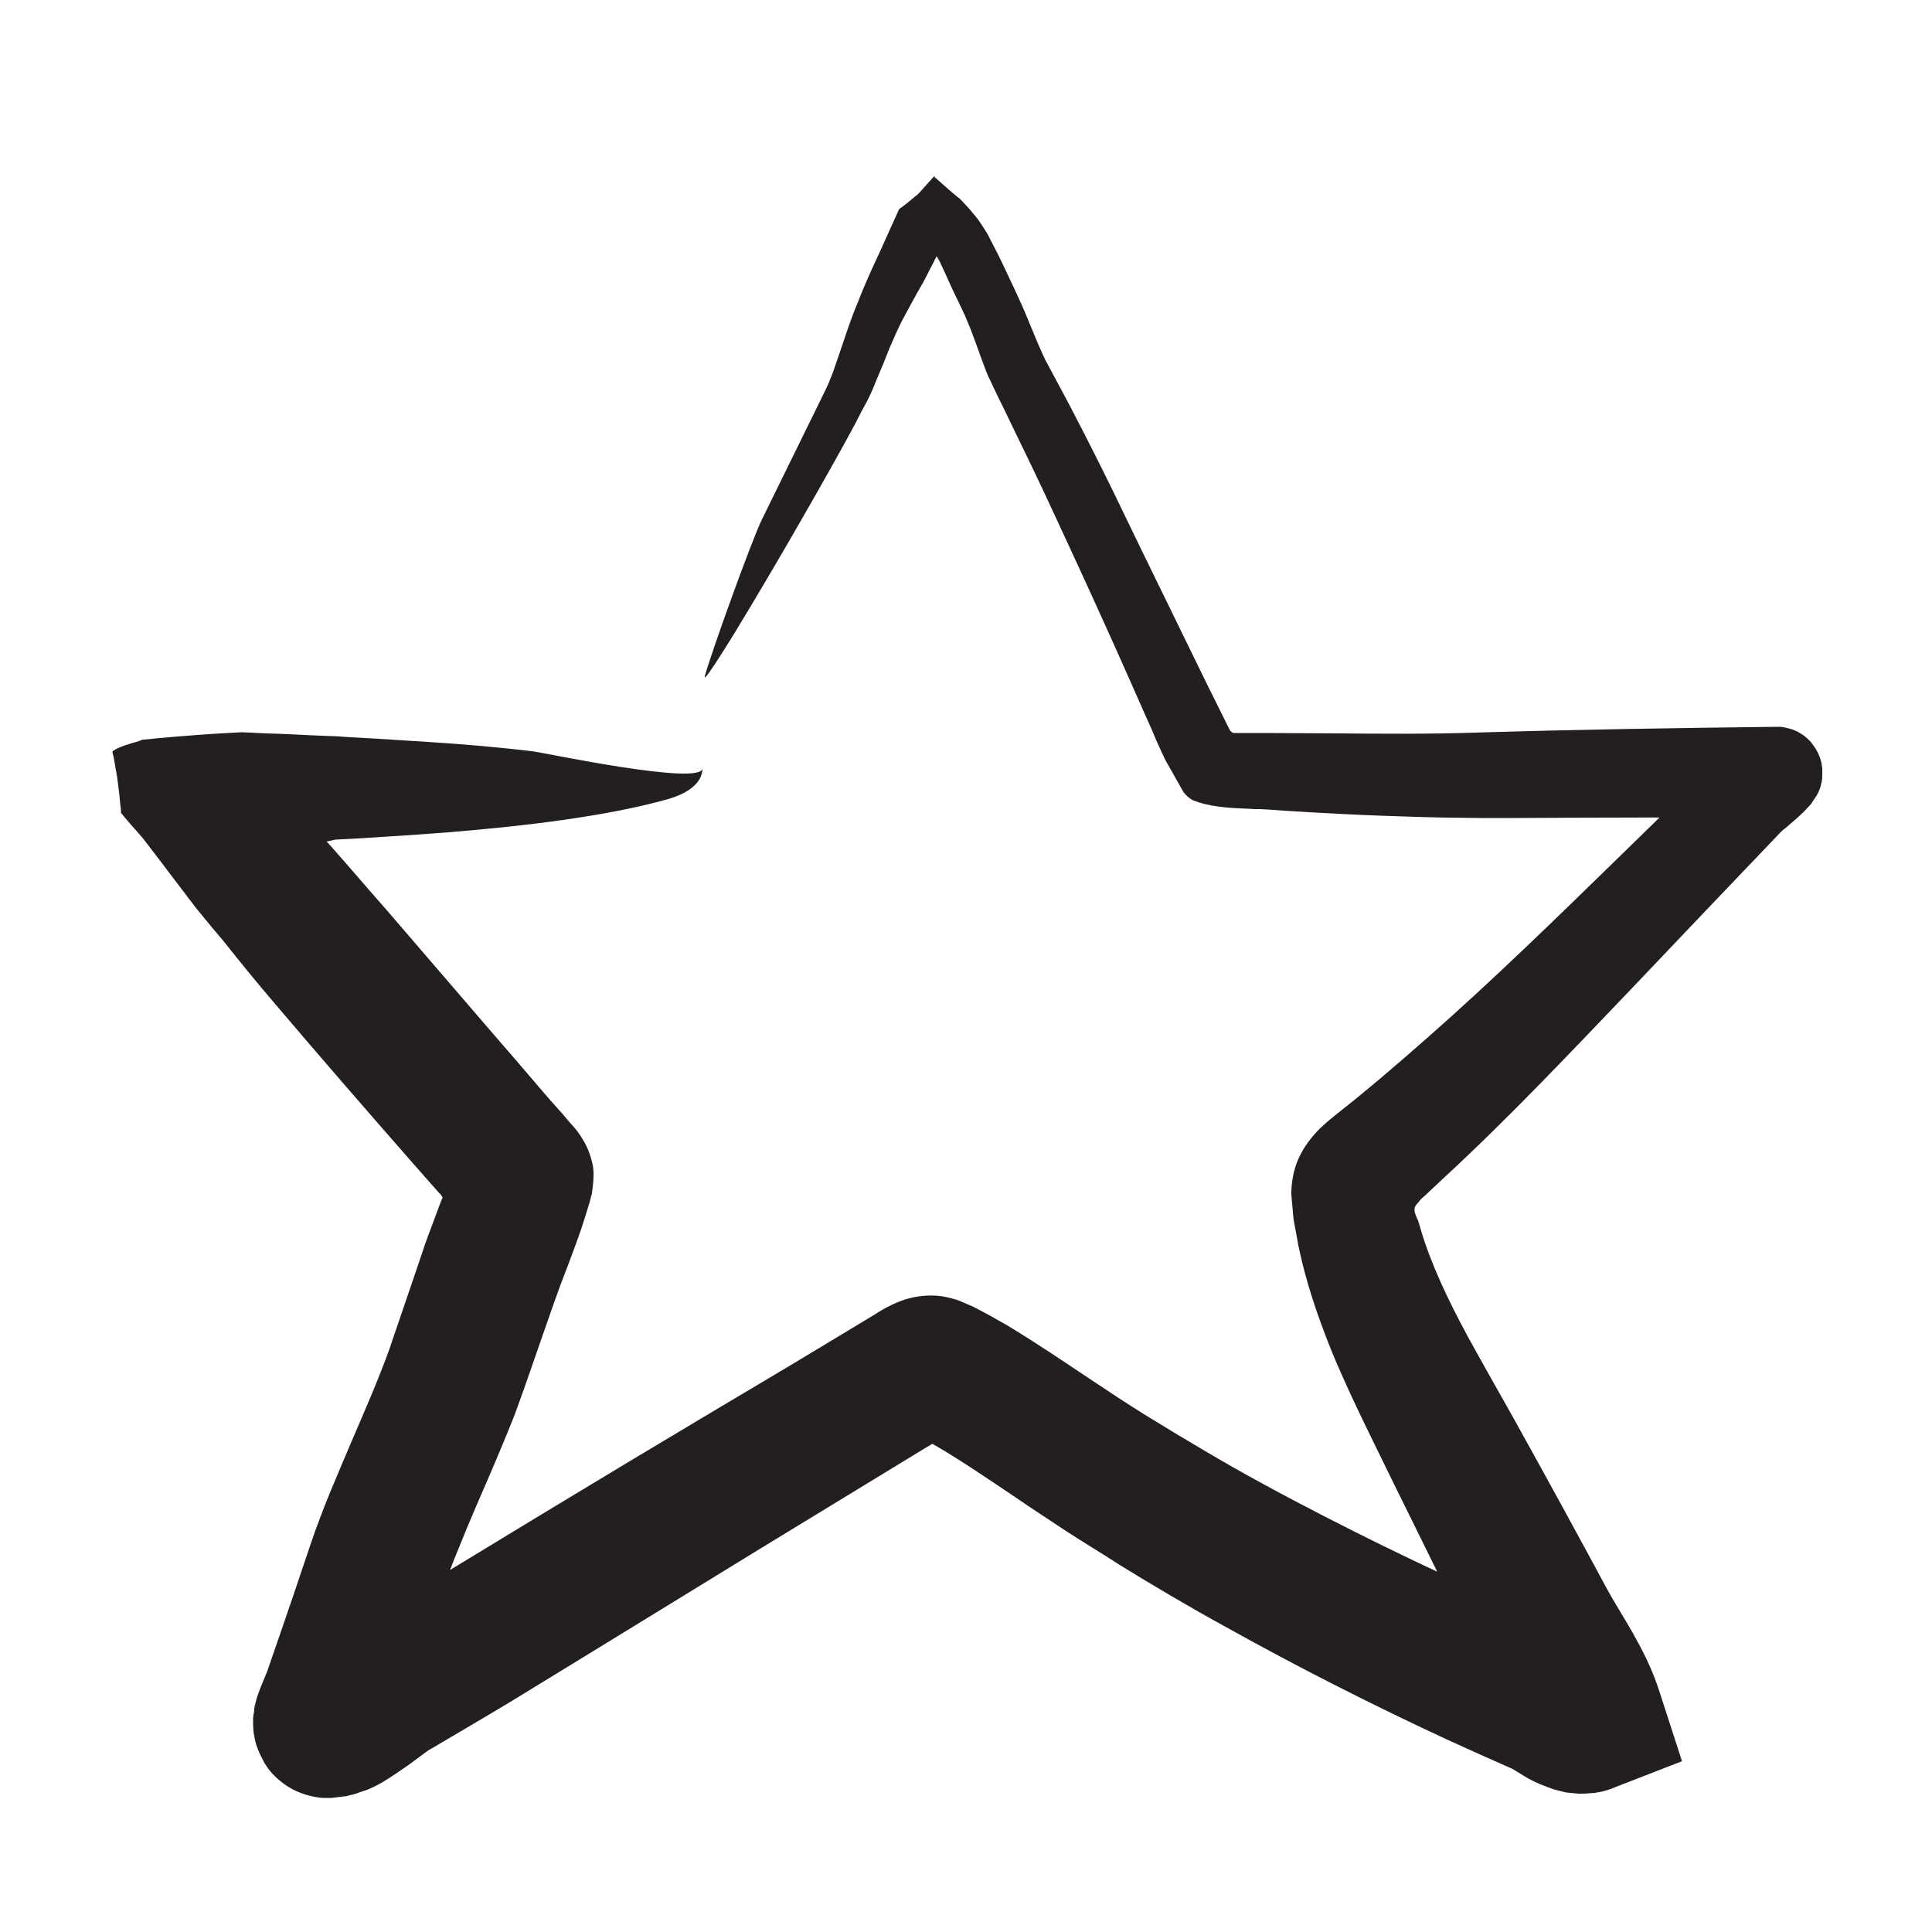 <?xml version="1.0" encoding="utf-8"?>
<!-- Generator: Adobe Illustrator 22.1.0, SVG Export Plug-In . SVG Version: 6.00 Build 0)  -->
<svg version="1.1" id="Layer_1" xmlns="http://www.w3.org/2000/svg" xmlns:xlink="http://www.w3.org/1999/xlink" x="0px" y="0px"
	 viewBox="0 0 500 500" style="enable-background:new 0 0 500 500;" xml:space="preserve">
<style type="text/css">
	.st0{fill:#231F20;}
</style>
<g>
	<g>
		<g>
			<path class="st0" d="M348.1,286.7l1.3-1.1c-0.3,0.2-0.5,0.4-0.7,0.6c-0.1,0.1-0.2,0.2-0.3,0.2
				C348.3,286.5,348.2,286.6,348.1,286.7z"/>
			<path class="st0" d="M347.6,396.2l0.6-0.1C347.8,396,347.7,396.1,347.6,396.2z"/>
			<path class="st0" d="M286.1,402.1l-1.3-0.7C285.4,401.8,285.8,402,286.1,402.1z"/>
			<g>
				<path class="st0" d="M374.5,450.2l8.4,3.8c2.7,1.2,5.4,2.4,8.1,3.6l0,0c0,0-0.1,0,0.1,0l0.5,0.3c0.7,0.4,1.8,1.1,3.1,1.9
					c1.4,0.8,3,1.7,5.8,2.7l1.1,0.4l0.6,0.2l0.8,0.2c0.5,0.1,1,0.3,1.5,0.4l0.4,0.1l0.5,0.1l1,0.1c0.7,0.1,1.4,0.1,2.1,0.2
					c0.9,0,1.9,0,2.8-0.1c0.5,0,0.9-0.1,1.4-0.1c0.5-0.1,1.2-0.2,1.7-0.3c1.2-0.3,2.3-0.6,3.4-1.1l17.5-6.8l-5.8-17.9
					c-2-6.3-4.6-11.1-7-15.4c-2.4-4.2-4.7-7.8-6.4-10.9c-4-7.4-8-14.8-12-22.1c-4.1-7.5-8.2-14.9-12.3-22.3l-3.1-5.5l-3.1-5.5
					c-2-3.6-4-7.1-5.9-10.6c-5-9.3-9.4-18.5-12.1-27.7l-0.5-1.7l-0.1-0.4l-0.1-0.1l-0.1-0.2c-0.1-0.3-0.3-0.7-0.4-1
					c-0.1-0.3-0.3-0.7-0.3-1.1c-0.1-0.4,0-0.8,0.1-1.1c0.3-0.6,0.9-1.1,1.4-1.8l0.1-0.1l0.1-0.1c0,0,0.1-0.1,0.2-0.2l0.8-0.7
					l1.6-1.5l3.2-3c17.1-15.8,32.9-32.6,48.8-49.2c12.8-13.5,25.6-26.9,38.4-40.3c0.1-0.1,0.3-0.3,0.4-0.4l1-0.8l2.2-1.9
					c0.8-0.7,1.6-1.4,2.5-2.3c0.5-0.5,0.9-1,1.7-1.8l0.3-0.4l0.1-0.2l0.2-0.3l0.4-0.6c0.2-0.3,0.4-0.6,0.6-0.9l0.1-0.2l0.2-0.4
					c0.1-0.3,0.3-0.6,0.4-0.9l0.2-0.5l0.1-0.4l0.1-0.5c0.2-0.7,0.3-1.4,0.3-2.1l0-0.3l0-0.5c0-0.4,0-0.7,0-1.1
					c-0.1-0.8-0.2-1.5-0.4-2.2c-0.1-0.4-0.2-0.7-0.4-1.1l-0.2-0.5c-0.1-0.2-0.2-0.4-0.3-0.6c-0.4-0.8-1-1.6-1.6-2.4
					c-0.6-0.7-1.4-1.4-2.1-1.9l-0.3-0.2l-0.2-0.1l-0.3-0.2c-0.2-0.1-0.5-0.3-0.7-0.4c-1-0.5-2.1-0.8-3.1-1l-1.1-0.2l-1.1,0
					c-26,0.3-51.9,0.7-78,1.5c-12,0.4-23.9,0.3-36,0.2c-6.1,0-12.1-0.1-18.1-0.1l-5.9,0c-0.8,0-1.6,0-2.4,0c-0.4,0-0.8-0.3-1-0.6
					c-0.2-0.3-0.4-0.7-0.6-1.1c-2-4.1-4.1-8.2-6.1-12.3c-2.6-5.4-5.3-10.8-7.9-16.2c-5.3-10.8-10.6-21.7-15.9-32.7
					c-3.7-7.6-7.6-15.2-11.5-22.7l-5.9-11l-0.6-1.3l-0.9-2c-0.6-1.4-1.2-2.8-1.8-4.3c-1.2-2.8-2.3-5.7-3.6-8.4
					c-1.2-2.7-2.5-5.3-3.7-7.9c-1.2-2.6-2.5-5.1-3.8-7.6c-0.6-1.3-1.4-2.4-2.1-3.5c-0.7-1.1-1.4-2-2.2-2.9c-0.7-0.9-1.4-1.7-2.1-2.4
					c-0.7-0.7-1.3-1.5-2-1.9c-1.3-1.1-2.5-2.1-3.7-3.2c-0.6-0.5-1.2-1.1-1.8-1.6c-0.1-0.1-0.2-0.1-0.3-0.2c0,0,0,0,0,0
					c0-0.2,0,0.5,0-0.5l0,0l0,0.1l-0.1,0.1l-0.4,0.4l-0.8,0.9l-1.7,1.9l-0.9,1l-0.5,0.5c-0.2,0.2-0.3,0.3-0.5,0.4
					c-1.3,1.1-2.7,2.3-4.3,3.4l-5.6,12.4c-1.9,4-3.6,7.9-5.2,12c-1.7,4-3.1,8.4-4.6,12.8l-1.1,3.2l-0.4,1.2l-0.4,1.1
					c-0.3,0.7-0.6,1.4-0.8,2c-0.3,0.6-0.5,1.2-0.9,2c-5.5,11.2-11,22.4-16.5,33.6c-2.7,5.5-13.2,34.7-14.8,40.6
					c-0.7,2.7,8.8-12.9,11.4-17.3c8.6-14.3,21.3-36.4,27.5-48c1-2,2-3.9,3-5.7c1-1.9,1.8-3.8,2.5-5.6c1.3-3,2.4-5.7,3.4-8.3
					c1.1-2.5,2.1-4.9,3.3-7.2c1.2-2.3,2.5-4.6,3.8-7c1-1.7,2.1-3.6,3.2-5.9c0.6-1.1,1.2-2.3,1.8-3.5l0-0.1c0,0,0,0,0.1,0
					c0,0,0.1,0.1,0.1,0.1l0.2,0.3l0.3,0.5c0.2,0.4,0.4,0.7,0.5,1.1c0.4,0.7,0.7,1.5,1.1,2.3c1.1,2.5,2.2,4.9,3.4,7.3l1.7,3.6
					c0.5,1.2,1,2.4,1.5,3.6c0.9,2.4,1.8,4.8,2.6,7.1l1.3,3.5l0.7,1.7l0.2,0.4l0.3,0.6l0.6,1.3c1.5,3.2,3.1,6.3,4.6,9.5
					c1.5,3.1,3,6.2,4.5,9.3c3,6.2,5.9,12.4,8.8,18.7c5.8,12.5,11.5,25,17.1,37.6l4.2,9.5l2.1,4.7l1,2.4l1.5,3.3l0.8,1.7
					c0.3,0.6,0.6,1.1,0.9,1.6l1.8,3.2l1.8,3.2c0.3,0.6,0.7,1,1.1,1.4c0.4,0.4,0.9,0.8,1.4,1.1c4.2,1.8,9.3,2.1,14.6,2.3l1.6,0.1
					l0.8,0l0.5,0l2.1,0.1c1.4,0.1,2.8,0.2,4.1,0.3c2.8,0.2,5.6,0.3,8.3,0.5c5.6,0.3,11.2,0.6,16.9,0.8c5.7,0.2,11.4,0.4,17.2,0.5
					c2.9,0,5.8,0.1,8.7,0.1c2.9,0,5.7,0,8.6,0c22.9-0.1,45.8-0.3,68.3,0.2l-0.2-12.2c0-0.1,0-0.2,0.1-0.3c0,0,0,0,0,0
					c0,0-0.1,0-0.1,0c0,0-0.1,0-0.1,0c-0.1,0-0.2,0-0.4-0.1c-0.4-0.1-0.6-0.3-1.1-0.5c-0.2-0.1-0.4-0.3-0.6-0.4
					c-0.2-0.1-0.5-0.3-0.8-0.5c-0.3-0.2-0.7-0.5-1-0.8c-0.4-0.3-0.8-0.6-1.2-0.9l-1.2-1c-0.5-0.4-0.9-0.8-1.4-1.1l-1.3-1.2l-0.8-0.7
					c0,0,0,0,0,0c0,0,0,0,0,0l-0.5,0.4c-0.4,0.4-1,0.8-1.5,1.3l-1.8,1.5l-1.1,0.9c-0.5,0.4-1,0.9-1.5,1.4
					c-8.3,8.1-16.5,16.1-24.8,24.2c-8.2,8-16.3,15.9-24.5,23.7c-8.2,7.8-16.4,15.4-24.8,22.8l-6.3,5.5l-6.3,5.4l-6.4,5.3l-4.4,3.5
					c-2,1.6-4.1,3.3-5.7,5.1c-1.9,2.1-3.5,4.4-4.6,7c-1.1,2.6-1.6,5.4-1.7,8.1c-0.1,0.7,0.1,1.4,0.1,2.1l0.2,2.1
					c0.1,1.4,0.2,2.9,0.5,4.3l0.8,4.3c0.1,0.8,0.2,1.2,0.3,1.6l0.3,1.4c1.6,7.3,3.9,14.3,6.4,20.9c2.5,6.7,5.4,13,8.3,19.2
					c1.5,3.1,2.9,6.1,4.4,9.1l4.3,8.8c5.7,11.6,11.5,23.3,17.2,34.9l4.4,8.7l0.5,1.1l0.6,1.2c0.5,0.9,0.9,1.7,1.3,2.5
					c0.9,1.6,1.7,3.1,2.6,4.5c1.6,2.9,3.1,5.4,4.4,7.8c0.6,1.2,1.1,2.3,1.6,3.3c0.4,1,0.8,1.9,1.1,2.7l16.3-7.3
					c-0.1-0.3-0.1-0.4-0.2-1c0-0.1,0-0.2,0-0.4c0-0.1,0-0.2,0-0.4c0-0.4,0-0.7,0.1-1.1l0.1-0.4l0.1-0.6c0.1-0.4,0.2-0.7,0.3-1.1
					l0.2-0.5c0.1-0.2,0.1-0.5,0.2-0.7c0.1-0.5,0.3-0.9,0.5-1.4l0.3-0.7c0.1-0.2,0.2-0.4,0.3-0.7c0.2-0.6,0.5-1.2,0.7-1.8
					c0.2-0.6,0.5-1.2,0.8-1.7l0.2-0.4l0.3-0.6l0.5-1.1l0.1-0.3l0,0l0,0l0,0c0,0,0,0,0,0l-0.2-0.1l-0.3-0.2l-0.4-0.2l-2.1-1.3
					l-0.8-0.5c-0.4-0.2-0.7-0.4-1.1-0.6c-0.7-0.4-1.5-0.7-2.2-1.1l-8.4-3.7l-8.2-3.6c-5.4-2.4-10.8-4.9-16.2-7.4
					c-10.8-5-21.4-10.2-31.9-15.6c-10.5-5.4-20.9-11-31-17c-5.1-3-10.1-6-15.1-9.1c-5-3.1-9.8-6.3-14.9-9.7
					c-6.3-4.2-12.8-8.6-19.7-12.8l-1.3-0.8l-0.7-0.4l-1.1-0.6c-1.5-0.9-3-1.7-4.5-2.5l-2.3-1.2l-2.3-1c-0.8-0.3-1.5-0.7-2.3-0.9
					c-0.8-0.2-1.6-0.4-2.3-0.6c-3.1-0.7-6.6-0.5-9.7,0.3c-3.1,0.8-6.2,2.4-9.1,4.3l-21.4,12.9l-19.5,11.6
					c-15.6,9.3-31.1,18.6-46.6,28l-23.2,14.1l-5.8,3.5l-5.8,3.4l-11.7,6.9l-1.4,0.9l-1.1,0.7l-1.7,1.2l-2.8,2.1
					c-1.7,1.3-3.3,2.4-4.3,3c-0.2,0.1-0.2,0.1-0.3,0.2c-0.1,0-0.2,0.1-0.2,0.1l0,0c0,0,0,0,0,0l0.6,1.3c0.2,0.4,0.4,0.9,0.5,1.3
					l0.5,1c0.3,0.7,0.6,1.4,0.9,2.1c0.3,0.7,0.5,1.5,0.7,2.1c0.2,0.5,0.4,1.1,0.6,1.6c0.2,0.6,0.3,1.1,0.4,1.7
					c0.1,0.5,0.2,0.8,0.3,1.2c0,0.2,0,0.4,0,0.6l0,0.3l0,0.2l0,0.1l0,0c0-0.6,0,5.6,0,3l0,0c0,0,0,0,0,0c0,0,0,0,0,0
					c0.1-0.1,0.1,0,0.3-0.1c0.2,0,0.3,0,0.5,0c0.2,0,0.4,0,0.7,0.1c2.2,0.3,5.5,1.2,10,2.7l3.6,1.2l0.9,0.3l0.5,0.2c0,0,0,0,0,0l0,0
					l0-0.1l0.2-0.5l0.6-1.4l0.7-1.8c0.3-0.7,0.6-1.4,0.9-2.5l7.4-21.9l3.7-10.9l0.9-2.5c0.3-0.8,0.6-1.6,0.9-2.5
					c0.6-1.6,1.3-3.3,2-5c2.7-6.8,5.8-13.8,8.9-21c1.5-3.6,3.1-7.3,4.6-11.1c0.8-1.9,1.5-3.8,2.2-5.8c0.7-1.9,1.5-4.2,2.1-5.9
					c2.3-6.6,4.6-13.3,6.9-19.8l0.9-2.5l0.8-2.2l1.8-4.7l1.9-5.1l0.8-2.2c0.3-0.8,0.5-1.5,0.8-2.3c0.5-1.5,1-3.1,1.5-4.7l0.7-2.3
					l0.6-2.3c0.2-1.5,0.4-3.1,0.4-4.5c0-0.4,0-0.7,0-1.1c0-0.3-0.1-0.7-0.1-1.1c-0.1-0.7-0.3-1.5-0.5-2.2c-0.4-1.4-0.9-2.7-1.6-4
					c-0.7-1.3-1.6-2.7-2.6-3.9c-1.1-1.2-2.2-2.5-3.2-3.7l-3.3-3.7l-1.9-2.2c-4.5-5.3-9-10.5-13.6-15.8c-9-10.5-18.1-21-27.1-31.5
					c-4.6-5.2-9.1-10.5-13.7-15.7l-0.9-1l-0.2-0.2c-0.1-0.1,0,0,0,0c0,0,0,0,0,0l0,0c0,0,0,0,0,0c0,0,0,0,0.1,0c0,0,0,0,0,0
					c-0.1,0-0.2-0.1-0.3-0.2c-0.1-0.1-0.1-0.2,0-0.3c0,0,0.1,0,0.1,0l0.2,0l0.4-0.1c0.3-0.1,0.6-0.1,1-0.2l0.3-0.1l1.9-0.1
					c1.3-0.1,2.6-0.1,3.9-0.2c2.6-0.2,5.2-0.3,7.8-0.5c5.2-0.3,10.5-0.7,15.7-1.1c20.8-1.7,40.9-4.2,56.2-8.4c7.4-2,9.6-5.3,9.6-8.2
					c0.1,4.7-40.6-3.9-43.5-4.3c-8.9-1.1-18.3-1.9-27.7-2.5c-4.7-0.3-9.5-0.6-14.3-0.9c-2.4-0.1-4.7-0.3-7.1-0.4
					c-1.2-0.1-2.4-0.2-3.6-0.2c-1.6-0.1-3.2-0.1-4.8-0.2c-4-0.2-8-0.4-11.9-0.5c-2.1-0.1-4.1-0.2-6.2-0.3c-1.8,0.1-3.7,0.2-5.5,0.3
					c-3.7,0.2-7.4,0.5-11.2,0.8c-1.9,0.2-3.8,0.3-5.7,0.5l-2.9,0.3c-0.2,0-0.5,0-0.7,0.1l-0.5,0.2c-0.3,0.1-0.6,0.2-0.9,0.3
					c-1.2,0.3-2.3,0.7-3.3,1c-1,0.4-1.8,0.7-2.7,1.3c0,0-0.1,0.1-0.2,0.2c0,0,0,0,0,0.1l0,0.1l0.1,0.4l0.2,0.8l0.3,1.7
					c0.2,1.1,0.4,2.2,0.6,3.4c0.3,2.3,0.6,4.5,0.8,6.9l0.2,1.7l0,0.4l0,0.2c0,0,0,0.1,0,0.1l0.1,0.2l1.1,1.3
					c1.5,1.8,3.1,3.5,4.6,5.3c3.3,4.3,6.6,8.6,9.9,13c0.9,1.1,1.7,2.3,2.6,3.4l1.3,1.7l1.4,1.7c1.8,2.2,3.6,4.4,5.5,6.6
					c4.2,5.3,8.6,10.7,13.3,16.2c11.8,13.9,23.8,27.7,35.8,41.4l4.5,5.1l2.3,2.6l0.5,0.5l0,0.1l0.1,0.1l0.2,0.4
					c0.1,0.1,0,0.3-0.1,0.4l-0.2,0.4l-2.2,5.9c-0.8,2.2-1.7,4.4-2.5,6.9l-2.2,6.5l-4.4,12.9l-1.1,3.2l-1,3c-0.7,1.9-1.4,3.8-2.2,5.8
					c-3.1,7.9-6.8,16.1-10.4,24.7c-1.8,4.3-3.7,8.7-5.4,13.3c-0.4,1.2-0.9,2.3-1.3,3.5l-1.2,3.5l-2.2,6.5c-2.9,8.7-5.9,17.3-8.9,26
					l-0.2,0.5l-0.4,1l-1.2,2.9c-0.2,0.6-0.5,1.3-0.9,2.5c-0.1,0.3-0.2,0.7-0.3,1.1l-0.2,0.8c-0.1,0.4-0.2,0.7-0.2,1.2l-0.1,0.9
					l-0.1,0.5l-0.1,0.8l0,0.8l0,0.4l0,0.6c0,0.5,0.1,1.1,0.1,1.6l0.1,0.8l0.1,0.4l0.1,0.6c0.2,1.2,0.6,2.4,1.1,3.5
					c0.2,0.6,0.5,1.1,0.8,1.7l0.2,0.4c0.1,0.2,0.3,0.5,0.4,0.8c0.3,0.5,0.7,1,1,1.5c1.5,2,3.5,3.7,5.5,4.9c2,1.2,4.5,2.1,7,2.5
					c0.6,0.1,1.2,0.2,1.8,0.2c0.3,0,0.6,0,0.9,0l0,0l0.1,0l0.2,0l0.5,0c0.7,0,1.3-0.1,2-0.2l1-0.1l0.5-0.1l0.2,0l0.2,0
					c0.8-0.2,1.7-0.4,2.5-0.6l0.6-0.2l0.5-0.2l0.9-0.3l0.9-0.3c0.3-0.1,0.6-0.2,0.8-0.3c1.8-0.8,3.3-1.6,4.5-2.4
					c0.6-0.4,1.2-0.7,1.7-1.1c0.5-0.3,1.1-0.7,1.5-1c2-1.3,3.7-2.6,5.2-3.7l1.9-1.4l0.7-0.5c0.2-0.2,0.2-0.1,0.2-0.1
					c7.1-4.2,14.5-8.5,21.6-12.8l21.4-13.1l42.7-26.2l42.8-26.1l1.2-0.7c0.1-0.1,0.2-0.2,0.4-0.2c0.1,0,0.3,0.1,0.4,0.2l0.9,0.5
					c6.6,3.9,13.2,8.4,20.2,13.1c4.2,2.9,8.7,5.8,13.2,8.8c2.2,1.4,4.5,2.9,6.8,4.3c2.3,1.4,4.5,2.8,6.8,4.3
					c9.1,5.6,18.4,11.1,27.9,16.3C335.6,431.3,354.9,441.1,374.5,450.2z"/>
			</g>
		</g>
	</g>
</g>
</svg>
